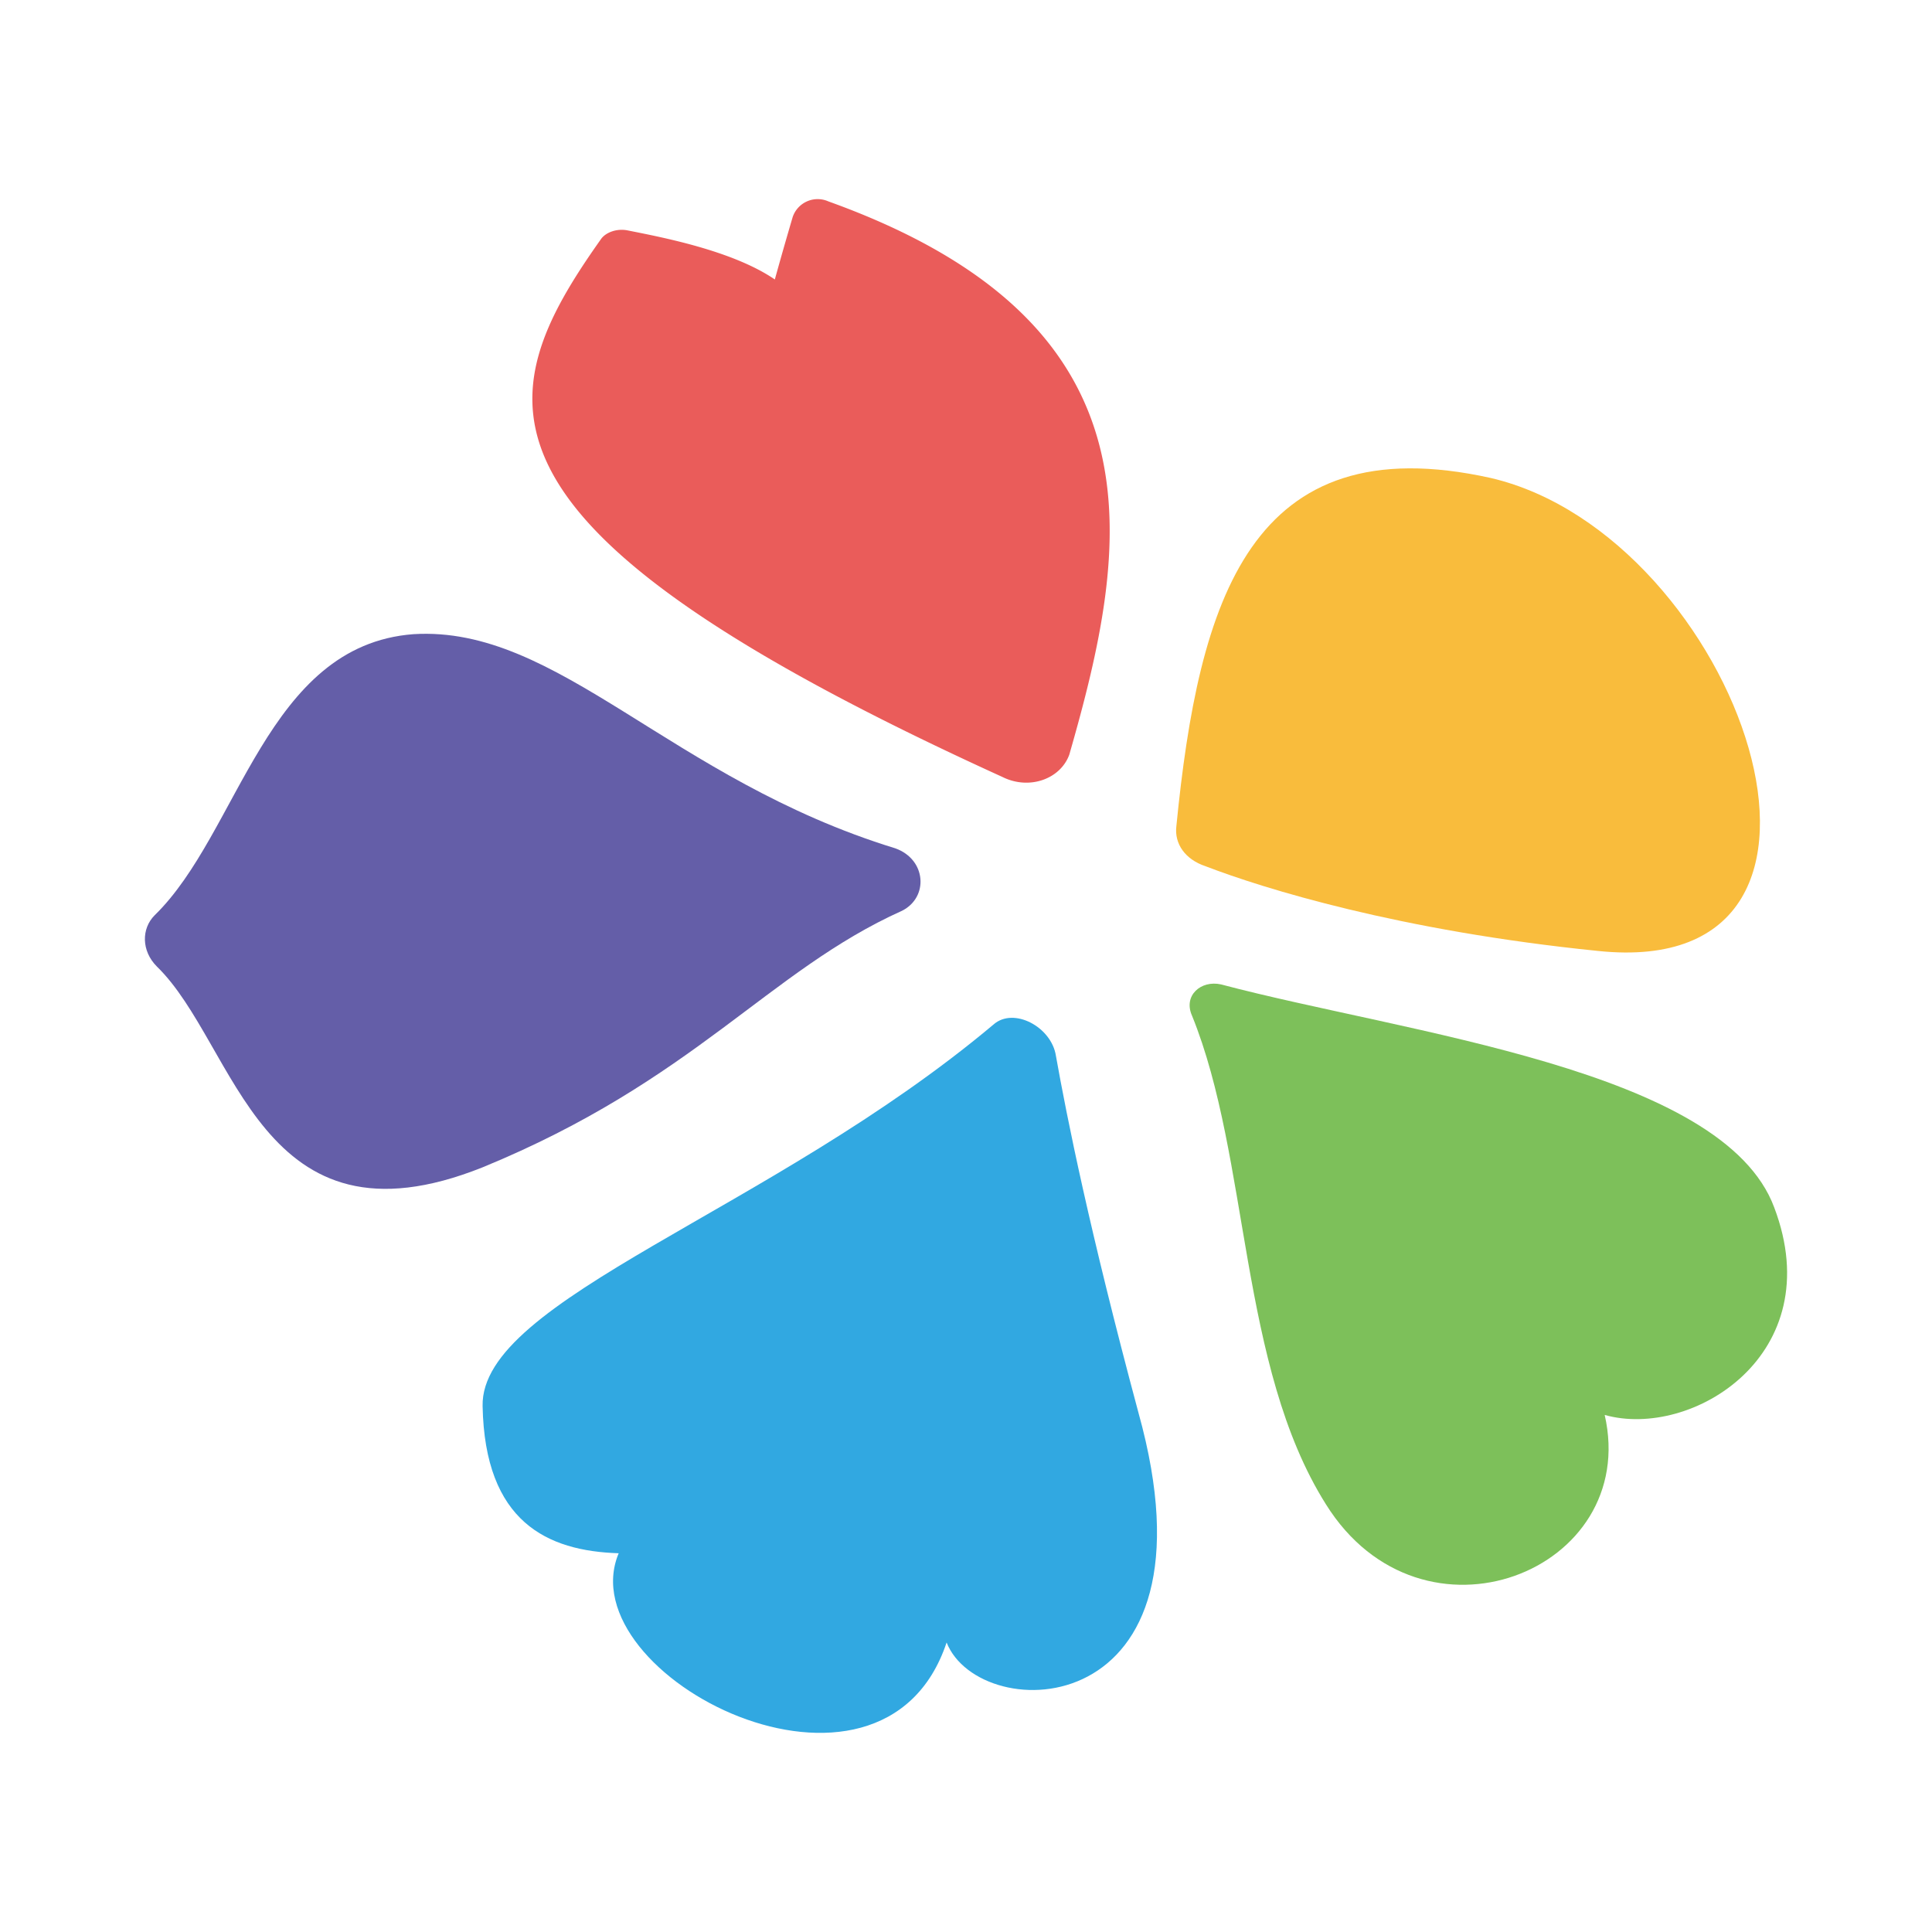 <svg id="图层_1" data-name="图层 1" xmlns="http://www.w3.org/2000/svg" viewBox="0 0 1000 1000"><title>Petalica-Paint</title><path d="M518.829,402.143c13.856,6.928,30.021,1.155,34.64-11.546,31.176-108.537,51.959-222.848-124.703-286.354a13.659,13.659,0,0,0-18.474,8.083c-5.773,19.629-9.237,32.33-9.237,32.33-21.939-15.011-58.887-21.939-76.207-25.402-5.773-1.155-11.546,1.155-13.856,4.619C252.103,207.006,234.784,272.822,518.829,402.143Z" style="fill:#ea5c5a"/><path d="M463.405,439.092C346.785,403.297,289.052,323.626,214,328.245c-76.207,5.773-90.063,102.764-133.94,145.486-6.928,6.928-6.928,18.474,1.155,26.557,41.568,40.413,53.114,150.105,168.58,103.919,109.692-45.032,147.796-101.61,217.075-132.785C480.725,464.494,479.57,444.865,463.405,439.092Z" style="fill:#645ea8"/><path d="M623.902,448.329c30.021,11.546,100.455,33.485,203.219,43.877C980.69,508.371,899.864,277.44,771.698,247.419c-124.703-27.712-151.26,63.506-162.806,180.126C607.737,436.782,613.51,444.865,623.902,448.329Z" style="fill:#f9bc3c"/><path d="M546.54,546.475c-2.309-15.011-21.938-25.402-32.33-16.165C398.745,627.3,248.64,672.332,249.794,727.755c1.155,60.042,33.485,75.052,70.434,76.207-26.557,63.506,136.249,146.641,169.734,46.186,17.32,43.877,144.332,42.722,99.3-118.929C563.86,636.538,552.314,578.805,546.54,546.475Z" style="fill:#31a8e1"/><path d="M918.339,624.991c-26.557-71.588-190.518-90.063-286.354-115.465-10.392-2.309-19.629,5.773-15.01,16.165,30.021,73.898,24.248,181.281,69.279,252.869,49.65,79.671,162.806,34.64,144.332-46.186C875.617,745.075,947.205,701.198,918.339,624.991Z" style="fill:#7dc05a"/><circle cx="500" cy="500" r="500" style="fill:none"/></svg>
